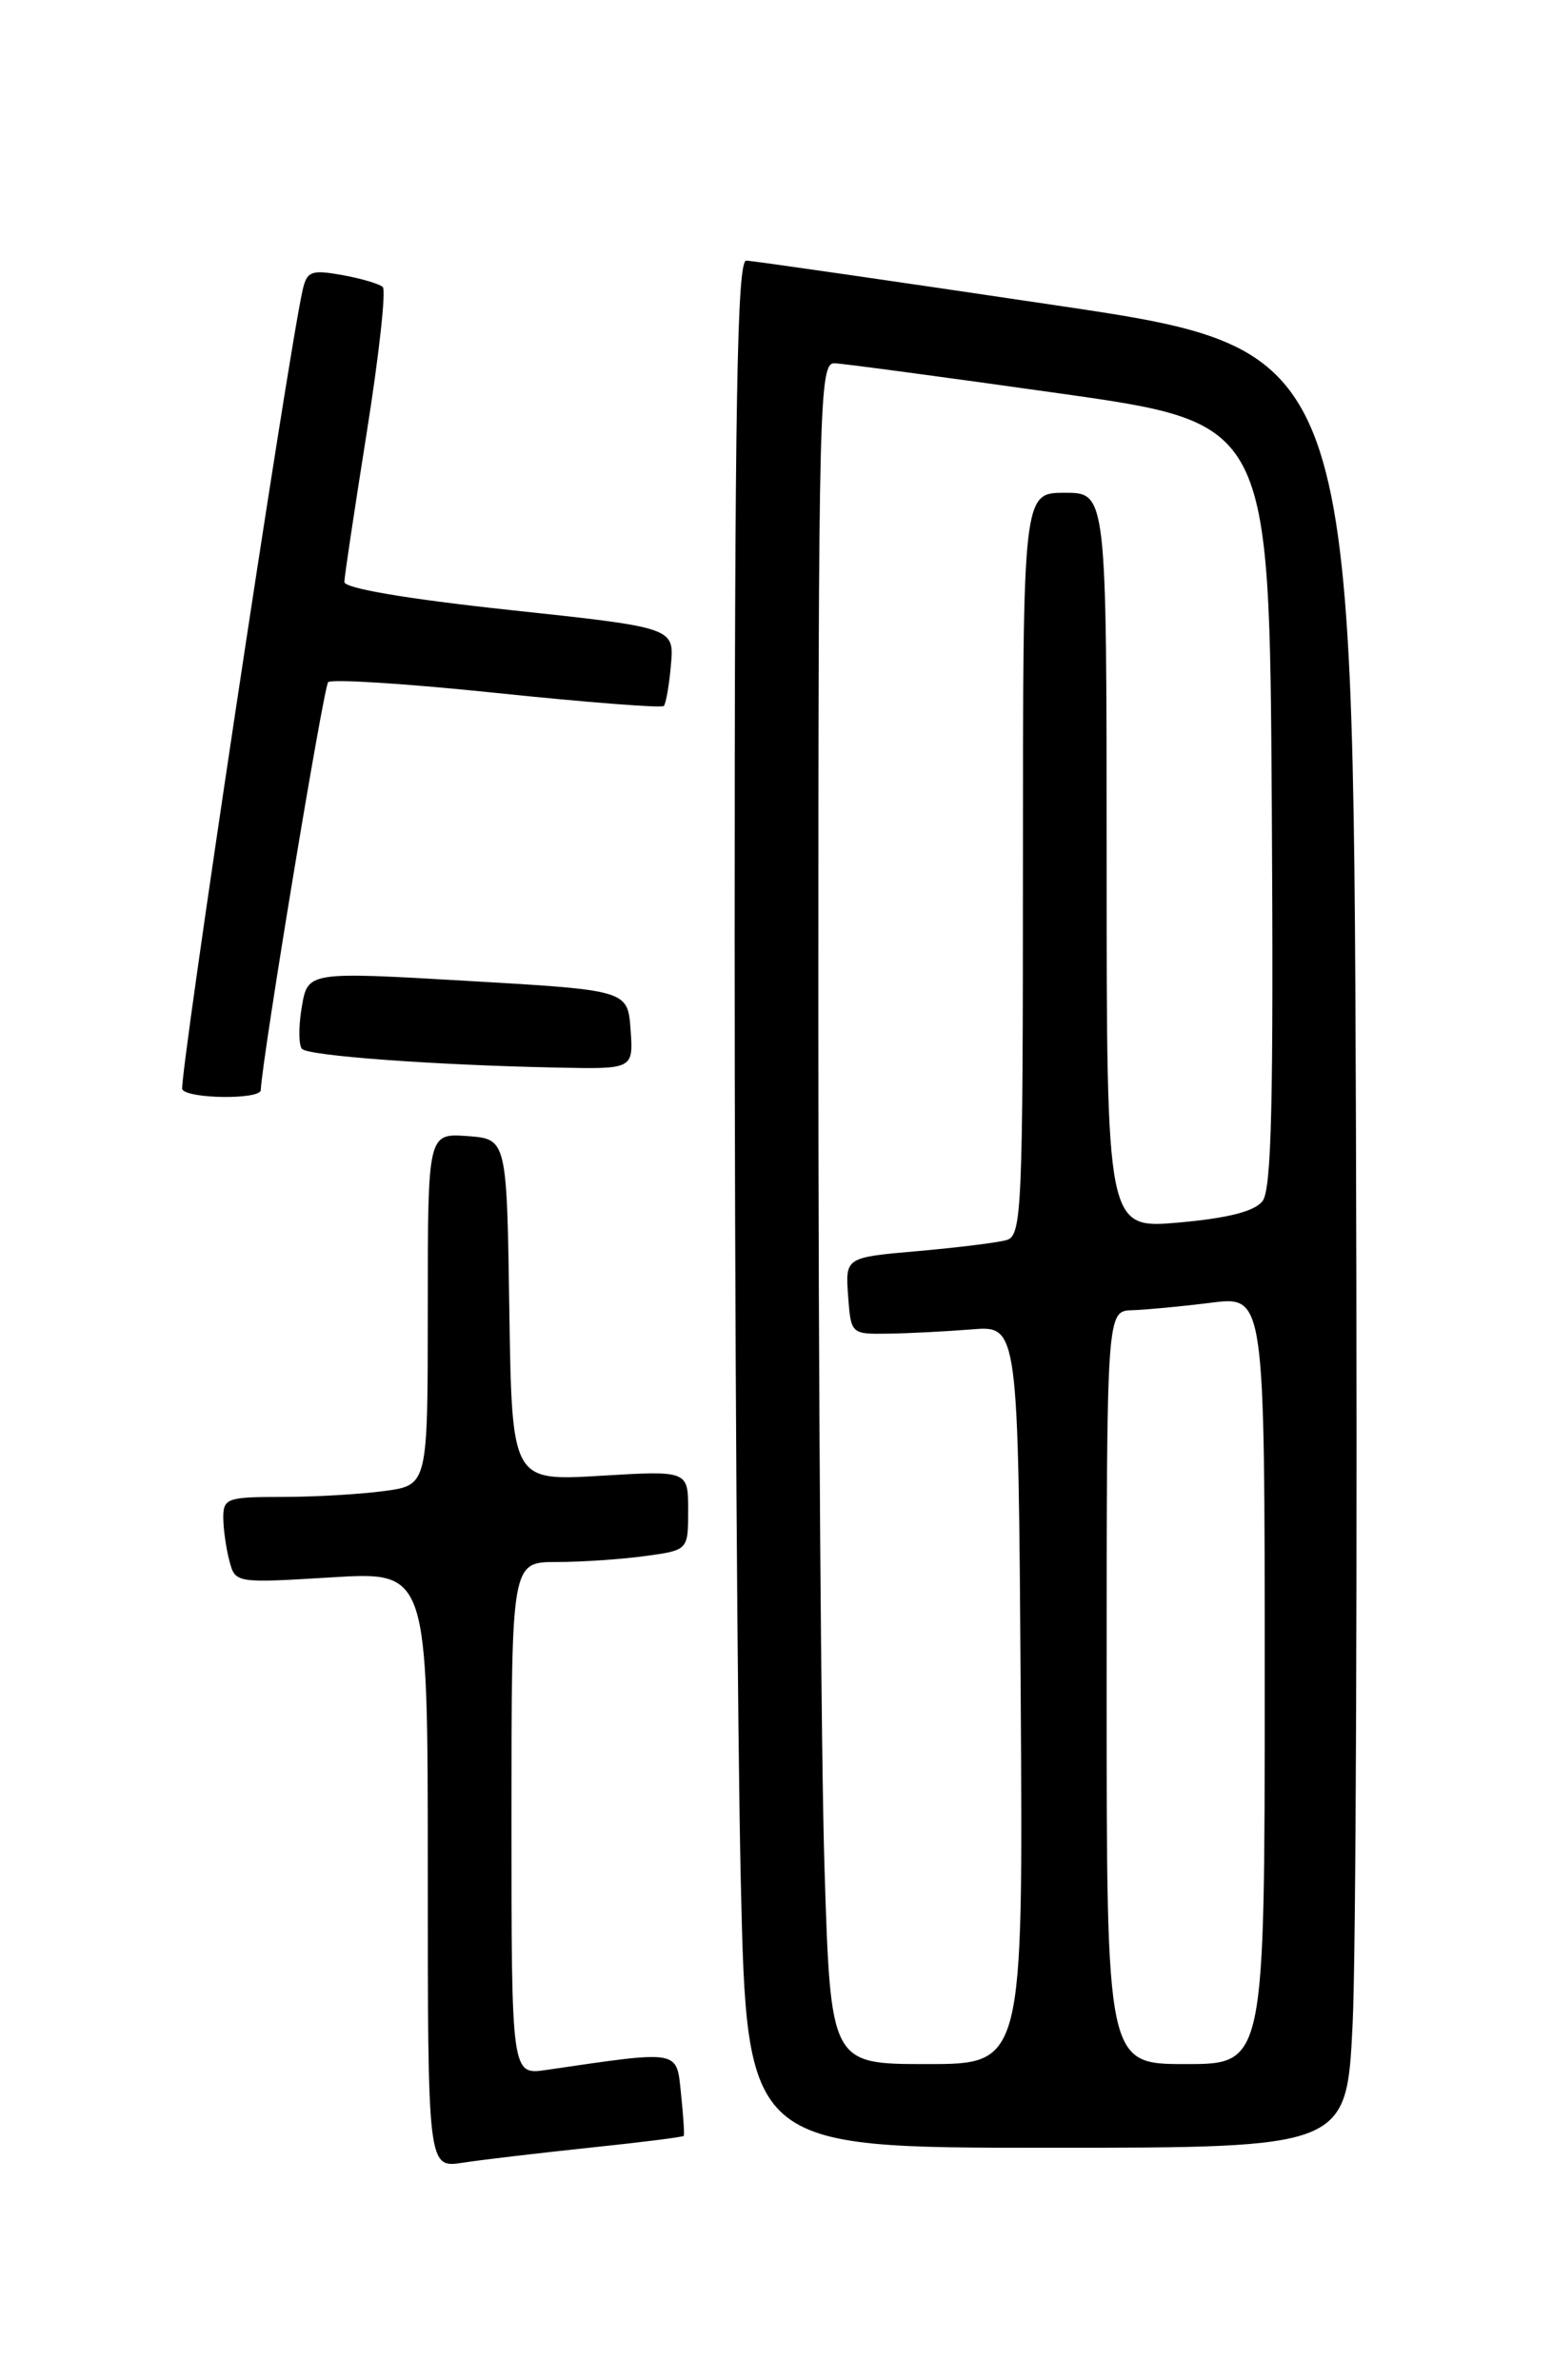 <?xml version="1.0" encoding="UTF-8" standalone="no"?>
<!DOCTYPE svg PUBLIC "-//W3C//DTD SVG 1.1//EN" "http://www.w3.org/Graphics/SVG/1.1/DTD/svg11.dtd" >
<svg xmlns="http://www.w3.org/2000/svg" xmlns:xlink="http://www.w3.org/1999/xlink" version="1.1" viewBox="0 0 167 256">
 <g >
 <path fill="currentColor"
d=" M 63.44 230.99 C 68.91 230.42 73.45 229.85 73.53 229.72 C 73.61 229.60 73.48 227.55 73.23 225.17 C 72.73 220.42 73.27 220.51 58.75 222.63 C 55.00 223.18 55.00 223.18 55.00 195.59 C 55.00 168.00 55.00 168.00 59.86 168.00 C 62.53 168.00 66.81 167.71 69.36 167.36 C 74.00 166.73 74.00 166.73 74.00 162.44 C 74.00 158.16 74.00 158.16 64.52 158.73 C 55.05 159.29 55.05 159.29 54.77 140.90 C 54.50 122.50 54.50 122.50 50.25 122.19 C 46.00 121.89 46.00 121.89 46.00 140.81 C 46.00 159.73 46.00 159.73 41.36 160.36 C 38.81 160.71 33.86 161.00 30.36 161.00 C 24.43 161.00 24.00 161.15 24.01 163.25 C 24.02 164.49 24.32 166.58 24.67 167.89 C 25.30 170.27 25.35 170.28 35.65 169.65 C 46.00 169.02 46.00 169.02 46.00 201.10 C 46.00 233.18 46.00 233.18 49.75 232.61 C 51.81 232.29 57.97 231.57 63.44 230.99 Z  M 145.45 217.75 C 145.82 210.46 145.97 166.94 145.81 121.04 C 145.50 37.58 145.50 37.58 113.50 32.83 C 95.90 30.21 80.94 28.05 80.25 28.03 C 79.26 28.01 79.00 43.22 79.00 100.84 C 79.00 140.90 79.30 186.57 79.66 202.34 C 80.32 231.00 80.32 231.00 112.56 231.00 C 144.80 231.00 144.80 231.00 145.45 217.75 Z  M 28.04 117.25 C 28.21 113.64 34.79 73.88 35.29 73.37 C 35.66 73.01 43.83 73.53 53.46 74.54 C 63.09 75.54 71.15 76.17 71.38 75.93 C 71.61 75.69 71.96 73.70 72.15 71.50 C 72.50 67.50 72.50 67.50 54.75 65.60 C 43.69 64.41 37.01 63.27 37.03 62.59 C 37.04 61.99 38.13 54.75 39.44 46.50 C 40.75 38.25 41.53 31.22 41.16 30.87 C 40.80 30.53 38.83 29.95 36.78 29.58 C 33.46 28.99 33.00 29.17 32.54 31.21 C 30.94 38.31 19.17 116.47 19.60 117.17 C 20.24 118.20 27.99 118.28 28.04 117.25 Z  M 67.81 110.75 C 67.50 106.50 67.50 106.50 50.29 105.50 C 33.09 104.50 33.09 104.50 32.45 108.32 C 32.09 110.42 32.11 112.44 32.48 112.82 C 33.22 113.56 46.63 114.55 59.81 114.82 C 68.11 115.00 68.11 115.00 67.81 110.75 Z  M 88.66 200.84 C 88.30 189.20 88.00 148.03 88.00 109.34 C 88.00 42.99 88.10 39.00 89.75 39.07 C 90.71 39.11 101.62 40.57 114.00 42.32 C 136.50 45.50 136.50 45.50 136.76 86.54 C 136.96 118.38 136.74 127.95 135.76 129.19 C 134.90 130.29 132.04 131.02 126.75 131.49 C 119.00 132.17 119.00 132.17 119.00 92.59 C 119.00 53.00 119.00 53.00 114.50 53.00 C 110.00 53.00 110.00 53.00 110.00 92.93 C 110.00 130.10 109.88 132.90 108.25 133.37 C 107.29 133.65 102.99 134.18 98.70 134.56 C 90.90 135.24 90.90 135.24 91.20 139.37 C 91.50 143.48 91.52 143.50 95.50 143.44 C 97.70 143.41 101.75 143.20 104.50 142.98 C 109.50 142.57 109.50 142.57 109.76 182.28 C 110.02 222.00 110.02 222.00 99.67 222.00 C 89.32 222.00 89.32 222.00 88.66 200.84 Z  M 119.00 181.50 C 119.00 141.00 119.00 141.00 121.75 140.92 C 123.26 140.87 127.09 140.51 130.25 140.11 C 136.00 139.39 136.00 139.39 136.00 180.70 C 136.00 222.00 136.00 222.00 127.50 222.00 C 119.00 222.00 119.00 222.00 119.00 181.50 Z "/>
</g>
</svg>